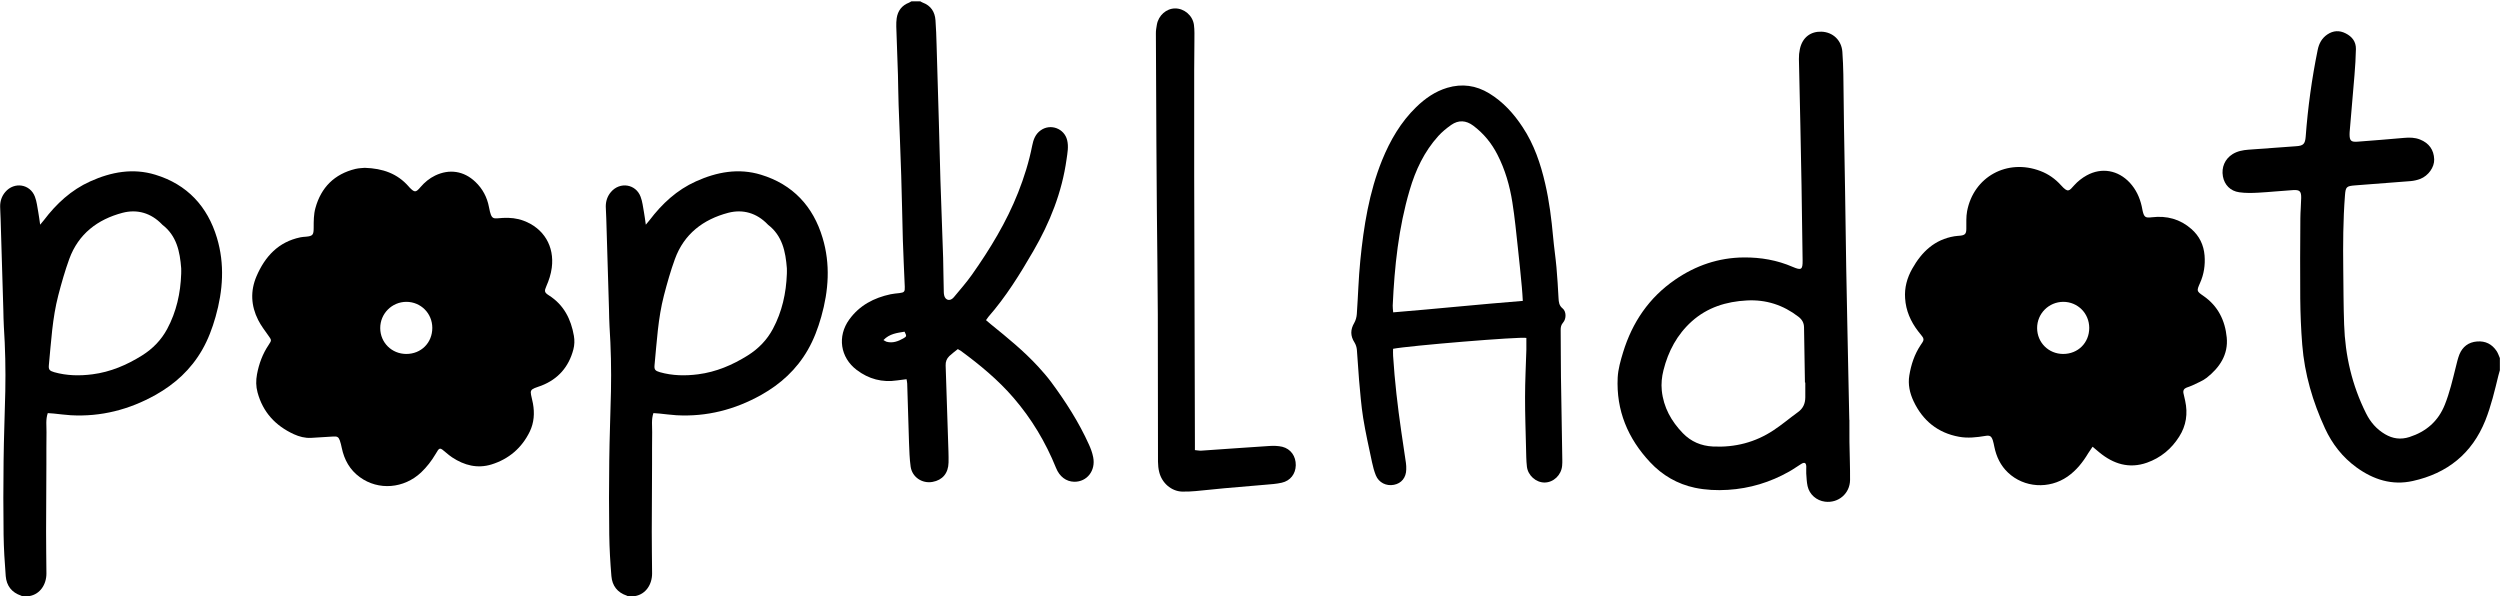 <?xml version="1.0" encoding="UTF-8" standalone="no"?>
<!DOCTYPE svg PUBLIC "-//W3C//DTD SVG 1.1//EN" "http://www.w3.org/Graphics/SVG/1.1/DTD/svg11.dtd">
<svg width="100%" height="100%" viewBox="0 0 700 167" version="1.1" xmlns="http://www.w3.org/2000/svg" xmlns:xlink="http://www.w3.org/1999/xlink" xml:space="preserve" xmlns:serif="http://www.serif.com/" style="fill-rule:evenodd;clip-rule:evenodd;stroke-linejoin:round;stroke-miterlimit:2;">
    <g transform="matrix(4.167,0,0,4.167,-103.351,-1458.05)">
        <g transform="matrix(2.437,0,0,2.437,-29.37,-66.198)">
            <g>
                <g transform="matrix(1,0,0,1,46.588,174.743)">
                    <path d="M0,5.377C0.039,5.398 0.062,5.417 0.088,5.424C0.256,5.468 0.406,5.412 0.55,5.33C0.642,5.278 0.643,5.266 0.582,5.146C0.377,5.18 0.168,5.201 0,5.377M1.016,-3.963C1.039,-3.951 1.059,-3.936 1.082,-3.928C1.308,-3.844 1.418,-3.674 1.435,-3.44C1.451,-3.219 1.459,-2.995 1.465,-2.772C1.487,-2.059 1.508,-1.343 1.528,-0.628C1.543,-0.097 1.555,0.436 1.571,0.969C1.594,1.684 1.623,2.397 1.646,3.112C1.655,3.427 1.654,3.741 1.664,4.056C1.666,4.113 1.676,4.183 1.711,4.223C1.775,4.298 1.87,4.282 1.945,4.191C2.113,3.988 2.289,3.789 2.441,3.574C2.941,2.864 3.392,2.123 3.713,1.312C3.879,0.892 4.014,0.461 4.101,0.018C4.134,-0.151 4.19,-0.305 4.34,-0.409C4.609,-0.598 4.987,-0.456 5.065,-0.136C5.109,0.042 5.074,0.218 5.049,0.393C4.923,1.301 4.59,2.135 4.133,2.922C3.764,3.56 3.377,4.185 2.89,4.741C2.871,4.765 2.855,4.79 2.828,4.828C2.877,4.87 2.92,4.909 2.967,4.946C3.421,5.313 3.873,5.682 4.269,6.112C4.393,6.247 4.513,6.386 4.622,6.531C5.024,7.075 5.389,7.643 5.667,8.26C5.717,8.37 5.76,8.487 5.783,8.606C5.857,8.977 5.613,9.288 5.261,9.284C5.038,9.28 4.854,9.141 4.759,8.903C4.472,8.192 4.082,7.541 3.58,6.961C3.156,6.471 2.66,6.061 2.14,5.679C2.115,5.661 2.088,5.648 2.051,5.626C1.973,5.689 1.891,5.748 1.818,5.817C1.745,5.886 1.711,5.973 1.715,6.077C1.739,6.772 1.762,7.466 1.783,8.16C1.789,8.358 1.799,8.556 1.795,8.753C1.789,9.049 1.629,9.238 1.354,9.288C1.068,9.34 0.793,9.159 0.75,8.868C0.719,8.649 0.714,8.425 0.705,8.202C0.687,7.66 0.672,7.117 0.655,6.575C0.654,6.541 0.645,6.508 0.637,6.456C0.547,6.467 0.463,6.477 0.38,6.489C-0.033,6.552 -0.406,6.452 -0.737,6.201C-1.192,5.857 -1.277,5.273 -0.943,4.811C-0.66,4.42 -0.264,4.213 0.197,4.114C0.277,4.098 0.358,4.091 0.439,4.082C0.574,4.065 0.594,4.045 0.588,3.908C0.57,3.477 0.549,3.046 0.535,2.615C0.518,2.023 0.51,1.43 0.49,0.836C0.471,0.188 0.441,-0.461 0.418,-1.11C0.408,-1.384 0.408,-1.657 0.4,-1.932C0.387,-2.377 0.369,-2.823 0.354,-3.269C0.353,-3.346 0.354,-3.422 0.365,-3.496C0.396,-3.703 0.508,-3.851 0.707,-3.927C0.729,-3.936 0.75,-3.951 0.772,-3.963L1.016,-3.963Z"/>
                </g>
                <g transform="matrix(1,0,0,1,43.925,184.276)">
                    <path d="M0,-5.983C0,-6.035 0.003,-6.086 0,-6.135C-0.035,-6.596 -0.125,-7.034 -0.521,-7.337C-0.524,-7.34 -0.528,-7.344 -0.531,-7.348C-0.833,-7.661 -1.213,-7.77 -1.617,-7.665C-2.306,-7.483 -2.834,-7.083 -3.086,-6.392C-3.206,-6.064 -3.301,-5.726 -3.389,-5.388C-3.553,-4.757 -3.586,-4.107 -3.649,-3.461C-3.66,-3.341 -3.629,-3.307 -3.501,-3.27C-3.155,-3.172 -2.801,-3.166 -2.447,-3.212C-1.949,-3.276 -1.5,-3.468 -1.078,-3.732C-0.782,-3.918 -0.549,-4.158 -0.385,-4.464C-0.132,-4.938 -0.019,-5.45 0,-5.983M-4.362,2.92C-4.379,2.912 -4.395,2.897 -4.414,2.891C-4.674,2.804 -4.816,2.618 -4.838,2.352C-4.869,1.974 -4.892,1.593 -4.897,1.213C-4.906,0.534 -4.906,-0.146 -4.897,-0.826C-4.89,-1.464 -4.864,-2.104 -4.85,-2.742C-4.838,-3.34 -4.851,-3.939 -4.89,-4.538C-4.899,-4.689 -4.9,-4.84 -4.904,-4.993C-4.928,-5.829 -4.953,-6.665 -4.979,-7.499C-4.981,-7.611 -4.991,-7.722 -4.993,-7.834C-4.994,-7.985 -4.949,-8.124 -4.849,-8.24C-4.604,-8.527 -4.165,-8.461 -4.033,-8.108C-3.981,-7.973 -3.967,-7.823 -3.94,-7.679C-3.921,-7.576 -3.909,-7.472 -3.889,-7.337C-3.842,-7.394 -3.813,-7.425 -3.787,-7.46C-3.442,-7.915 -3.033,-8.295 -2.506,-8.532C-1.93,-8.792 -1.329,-8.903 -0.714,-8.715C0.164,-8.448 0.726,-7.843 0.985,-6.974C1.203,-6.251 1.153,-5.52 0.948,-4.798C0.858,-4.481 0.743,-4.172 0.578,-3.885C0.269,-3.346 -0.173,-2.942 -0.71,-2.642C-1.435,-2.237 -2.211,-2.037 -3.044,-2.083C-3.201,-2.092 -3.357,-2.115 -3.514,-2.13C-3.568,-2.135 -3.621,-2.137 -3.68,-2.142C-3.74,-1.961 -3.712,-1.788 -3.714,-1.618C-3.719,-1.319 -3.716,-1.02 -3.717,-0.72C-3.719,-0.108 -3.724,0.506 -3.725,1.121C-3.725,1.505 -3.719,1.891 -3.716,2.277C-3.714,2.578 -3.887,2.852 -4.186,2.903C-4.194,2.904 -4.202,2.914 -4.209,2.92L-4.362,2.92Z"/>
                </g>
                <g transform="matrix(1,0,0,1,27.225,184.276)">
                    <path d="M0,-5.983C0,-6.035 0.003,-6.086 0,-6.135C-0.035,-6.596 -0.125,-7.034 -0.521,-7.337C-0.524,-7.34 -0.528,-7.344 -0.531,-7.348C-0.833,-7.661 -1.213,-7.77 -1.617,-7.665C-2.306,-7.483 -2.834,-7.083 -3.086,-6.392C-3.205,-6.064 -3.301,-5.726 -3.389,-5.388C-3.553,-4.757 -3.586,-4.107 -3.649,-3.461C-3.66,-3.341 -3.629,-3.307 -3.501,-3.27C-3.154,-3.172 -2.801,-3.166 -2.446,-3.212C-1.949,-3.276 -1.5,-3.468 -1.078,-3.732C-0.782,-3.918 -0.549,-4.158 -0.385,-4.464C-0.131,-4.938 -0.018,-5.45 0,-5.983M-4.362,2.92C-4.379,2.912 -4.395,2.897 -4.414,2.891C-4.674,2.804 -4.816,2.618 -4.838,2.352C-4.868,1.974 -4.891,1.593 -4.897,1.213C-4.906,0.534 -4.906,-0.146 -4.897,-0.826C-4.89,-1.464 -4.864,-2.104 -4.85,-2.742C-4.838,-3.34 -4.851,-3.939 -4.89,-4.538C-4.899,-4.689 -4.9,-4.84 -4.904,-4.993C-4.928,-5.829 -4.953,-6.665 -4.979,-7.499C-4.981,-7.611 -4.991,-7.722 -4.992,-7.834C-4.994,-7.985 -4.949,-8.124 -4.849,-8.24C-4.604,-8.527 -4.165,-8.461 -4.033,-8.108C-3.981,-7.973 -3.967,-7.823 -3.94,-7.679C-3.921,-7.576 -3.909,-7.472 -3.889,-7.337C-3.842,-7.394 -3.813,-7.425 -3.787,-7.46C-3.442,-7.915 -3.033,-8.295 -2.506,-8.532C-1.93,-8.792 -1.329,-8.903 -0.714,-8.715C0.164,-8.448 0.725,-7.843 0.986,-6.974C1.203,-6.251 1.153,-5.52 0.948,-4.798C0.858,-4.481 0.743,-4.172 0.578,-3.885C0.269,-3.346 -0.173,-2.942 -0.71,-2.642C-1.435,-2.237 -2.211,-2.037 -3.044,-2.083C-3.201,-2.092 -3.357,-2.115 -3.514,-2.13C-3.567,-2.135 -3.621,-2.137 -3.679,-2.142C-3.74,-1.961 -3.712,-1.788 -3.714,-1.618C-3.719,-1.319 -3.716,-1.02 -3.717,-0.72C-3.719,-0.108 -3.724,0.506 -3.725,1.121C-3.725,1.505 -3.719,1.891 -3.716,2.277C-3.714,2.578 -3.887,2.852 -4.186,2.903C-4.194,2.904 -4.202,2.914 -4.209,2.92L-4.362,2.92Z"/>
                </g>
                <g transform="matrix(1,0,0,1,91.157,174.756)">
                    <path d="M0,6.196C-0.014,6.244 -0.029,6.291 -0.04,6.339C-0.142,6.757 -0.24,7.176 -0.4,7.579C-0.768,8.496 -1.451,9.04 -2.402,9.25C-2.972,9.377 -3.485,9.213 -3.951,8.876C-4.338,8.595 -4.622,8.231 -4.821,7.8C-5.16,7.065 -5.385,6.3 -5.449,5.492C-5.483,5.068 -5.5,4.642 -5.504,4.217C-5.511,3.481 -5.505,2.744 -5.501,2.009C-5.5,1.822 -5.481,1.634 -5.478,1.447C-5.474,1.263 -5.519,1.217 -5.701,1.229C-6.021,1.248 -6.337,1.283 -6.657,1.3C-6.832,1.31 -7.012,1.314 -7.186,1.289C-7.433,1.255 -7.594,1.082 -7.636,0.853C-7.682,0.602 -7.581,0.369 -7.369,0.237C-7.235,0.154 -7.086,0.127 -6.934,0.115C-6.494,0.081 -6.054,0.051 -5.613,0.019C-5.419,0.006 -5.37,-0.044 -5.354,-0.243C-5.294,-1.047 -5.185,-1.846 -5.023,-2.637C-4.987,-2.814 -4.908,-2.96 -4.756,-3.063C-4.594,-3.171 -4.425,-3.181 -4.251,-3.092C-4.074,-3.003 -3.965,-2.863 -3.969,-2.659C-3.974,-2.421 -3.988,-2.184 -4.008,-1.946C-4.05,-1.42 -4.097,-0.895 -4.142,-0.37C-4.144,-0.35 -4.144,-0.329 -4.144,-0.309C-4.144,-0.134 -4.104,-0.093 -3.925,-0.106C-3.495,-0.138 -3.066,-0.173 -2.637,-0.211C-2.487,-0.224 -2.343,-0.222 -2.202,-0.166C-1.953,-0.067 -1.82,0.119 -1.811,0.38C-1.803,0.598 -1.971,0.832 -2.193,0.92C-2.277,0.952 -2.369,0.973 -2.459,0.981C-2.97,1.023 -3.479,1.062 -3.991,1.099C-4.233,1.118 -4.253,1.14 -4.271,1.378C-4.323,2.051 -4.326,2.726 -4.318,3.4C-4.312,3.913 -4.312,4.425 -4.294,4.936C-4.266,5.794 -4.075,6.613 -3.69,7.383C-3.569,7.627 -3.399,7.823 -3.165,7.96C-2.954,8.084 -2.735,8.115 -2.494,8.038C-2.03,7.888 -1.701,7.603 -1.518,7.147C-1.384,6.811 -1.303,6.461 -1.216,6.112C-1.187,5.995 -1.16,5.875 -1.116,5.761C-1.028,5.548 -0.866,5.422 -0.63,5.403C-0.396,5.384 -0.215,5.477 -0.087,5.671C-0.05,5.728 -0.028,5.798 0,5.861L0,6.196Z"/>
                </g>
                <g transform="matrix(1,0,0,1,79.114,178.845)">
                    <path d="M0,1.658C0.412,1.659 0.722,1.35 0.721,0.938C0.72,0.539 0.406,0.223 0.008,0.221C-0.394,0.221 -0.718,0.545 -0.716,0.946C-0.714,1.345 -0.399,1.657 0,1.658M0.813,4.216C0.765,4.287 0.727,4.339 0.694,4.393C0.544,4.644 0.366,4.869 0.123,5.039C-0.388,5.393 -1.076,5.348 -1.518,4.93C-1.725,4.735 -1.84,4.49 -1.896,4.216C-1.909,4.156 -1.919,4.096 -1.938,4.039C-1.978,3.921 -2.021,3.897 -2.144,3.918C-2.385,3.958 -2.631,3.986 -2.871,3.941C-3.454,3.835 -3.87,3.497 -4.123,2.96C-4.229,2.735 -4.28,2.498 -4.24,2.251C-4.191,1.952 -4.098,1.669 -3.929,1.415C-3.912,1.39 -3.897,1.363 -3.879,1.34C-3.837,1.281 -3.839,1.227 -3.885,1.173C-3.925,1.126 -3.961,1.078 -3.998,1.03C-4.204,0.762 -4.335,0.462 -4.356,0.123C-4.377,-0.168 -4.302,-0.441 -4.159,-0.693C-3.899,-1.155 -3.544,-1.497 -2.996,-1.587C-2.941,-1.596 -2.886,-1.598 -2.83,-1.604C-2.701,-1.619 -2.669,-1.66 -2.668,-1.792C-2.665,-1.954 -2.677,-2.119 -2.647,-2.277C-2.467,-3.23 -1.539,-3.735 -0.627,-3.387C-0.404,-3.303 -0.216,-3.169 -0.057,-2.993C0.14,-2.774 0.167,-2.838 0.307,-2.993C0.403,-3.1 0.523,-3.195 0.65,-3.265C1.064,-3.493 1.517,-3.41 1.84,-3.063C2.01,-2.878 2.112,-2.66 2.167,-2.418C2.176,-2.374 2.184,-2.328 2.194,-2.284C2.235,-2.113 2.27,-2.088 2.45,-2.111C2.86,-2.159 3.227,-2.061 3.538,-1.787C3.758,-1.594 3.878,-1.347 3.901,-1.056C3.922,-0.794 3.884,-0.54 3.775,-0.297C3.679,-0.078 3.679,-0.073 3.871,0.059C4.273,0.337 4.467,0.738 4.512,1.203C4.558,1.674 4.317,2.032 3.962,2.313C3.845,2.405 3.697,2.458 3.562,2.526C3.512,2.552 3.457,2.564 3.405,2.586C3.335,2.613 3.303,2.664 3.319,2.741C3.336,2.81 3.351,2.88 3.366,2.949C3.443,3.302 3.396,3.634 3.199,3.941C2.985,4.279 2.689,4.522 2.315,4.655C1.824,4.829 1.389,4.694 0.998,4.371C0.945,4.327 0.891,4.281 0.813,4.216"/>
                </g>
                <g transform="matrix(1,0,0,1,33.43,179.142)">
                    <path d="M0,1.361C0.412,1.362 0.72,1.052 0.719,0.641C0.718,0.242 0.404,-0.074 0.006,-0.076C-0.395,-0.076 -0.719,0.249 -0.717,0.65C-0.715,1.048 -0.4,1.36 0,1.361M-1.143,-3.771C-0.642,-3.755 -0.243,-3.61 0.065,-3.259C0.075,-3.248 0.084,-3.237 0.095,-3.225C0.232,-3.087 0.264,-3.087 0.394,-3.24C0.507,-3.372 0.64,-3.482 0.797,-3.558C1.19,-3.747 1.591,-3.685 1.906,-3.384C2.108,-3.193 2.231,-2.956 2.282,-2.685C2.353,-2.309 2.396,-2.377 2.667,-2.39C2.861,-2.4 3.051,-2.382 3.235,-2.313C3.795,-2.104 4.09,-1.608 4.013,-1.015C3.989,-0.837 3.935,-0.67 3.863,-0.507C3.803,-0.371 3.808,-0.334 3.934,-0.254C4.346,0.007 4.543,0.402 4.623,0.862C4.645,0.984 4.64,1.12 4.608,1.238C4.483,1.714 4.192,2.053 3.728,2.234C3.666,2.258 3.603,2.276 3.542,2.301C3.441,2.344 3.42,2.382 3.442,2.49C3.457,2.57 3.48,2.648 3.494,2.728C3.542,2.994 3.525,3.256 3.406,3.502C3.186,3.953 2.83,4.258 2.353,4.407C1.963,4.528 1.601,4.433 1.267,4.213C1.208,4.174 1.153,4.129 1.099,4.083C0.92,3.929 0.921,3.928 0.806,4.126C0.697,4.31 0.567,4.478 0.412,4.626C-0.064,5.075 -0.766,5.132 -1.279,4.758C-1.555,4.558 -1.709,4.28 -1.778,3.95C-1.793,3.882 -1.807,3.811 -1.832,3.744C-1.866,3.649 -1.908,3.631 -2.005,3.637C-2.212,3.651 -2.419,3.665 -2.627,3.675C-2.792,3.683 -2.948,3.642 -3.098,3.574C-3.607,3.34 -3.952,2.967 -4.1,2.421C-4.145,2.256 -4.146,2.089 -4.115,1.923C-4.061,1.632 -3.959,1.356 -3.792,1.109C-3.706,0.981 -3.713,0.979 -3.801,0.855C-3.9,0.715 -4.005,0.578 -4.083,0.424C-4.281,0.032 -4.302,-0.376 -4.128,-0.782C-3.894,-1.326 -3.526,-1.729 -2.917,-1.855C-2.867,-1.865 -2.817,-1.868 -2.766,-1.872C-2.572,-1.889 -2.553,-1.925 -2.552,-2.121C-2.552,-2.302 -2.552,-2.491 -2.504,-2.662C-2.348,-3.231 -1.98,-3.6 -1.4,-3.741C-1.302,-3.764 -1.199,-3.765 -1.143,-3.771"/>
                </g>
                <g transform="matrix(1,0,0,1,72.006,174.94)">
                    <path d="M0,6.351L-0.01,6.351C-0.018,5.844 -0.027,5.337 -0.035,4.83C-0.037,4.704 -0.089,4.614 -0.19,4.536C-0.611,4.212 -1.082,4.06 -1.61,4.088C-2.179,4.117 -2.699,4.279 -3.13,4.664C-3.535,5.028 -3.78,5.489 -3.911,6.013C-3.957,6.196 -3.976,6.381 -3.957,6.572C-3.909,7.037 -3.694,7.419 -3.376,7.748C-3.15,7.981 -2.871,8.099 -2.547,8.115C-1.941,8.145 -1.378,8.001 -0.873,7.665C-0.641,7.512 -0.427,7.33 -0.201,7.166C-0.06,7.066 -0.002,6.93 0,6.762L0,6.351ZM1.216,7.379C1.216,7.583 1.214,7.786 1.217,7.989C1.222,8.339 1.237,8.689 1.234,9.039C1.23,9.412 0.911,9.683 0.543,9.636C0.311,9.607 0.115,9.44 0.063,9.208C0.038,9.095 0.035,8.977 0.026,8.861C0.021,8.795 0.03,8.729 0.027,8.664C0.022,8.564 -0.021,8.54 -0.11,8.594C-0.224,8.664 -0.33,8.742 -0.445,8.806C-0.969,9.102 -1.531,9.273 -2.134,9.31C-2.44,9.329 -2.743,9.315 -3.042,9.253C-3.527,9.15 -3.94,8.91 -4.279,8.548C-4.893,7.893 -5.217,7.12 -5.173,6.214C-5.161,5.981 -5.093,5.745 -5.024,5.518C-4.771,4.692 -4.309,4.01 -3.591,3.516C-3.021,3.124 -2.391,2.907 -1.695,2.902C-1.229,2.898 -0.776,2.976 -0.346,3.163C-0.108,3.265 -0.071,3.239 -0.074,2.984C-0.083,2.293 -0.094,1.604 -0.104,0.914C-0.113,0.361 -0.123,-0.192 -0.136,-0.744C-0.148,-1.352 -0.165,-1.961 -0.176,-2.569C-0.178,-2.66 -0.169,-2.753 -0.15,-2.841C-0.08,-3.17 0.152,-3.332 0.443,-3.323C0.764,-3.313 1,-3.082 1.022,-2.767C1.037,-2.56 1.045,-2.351 1.049,-2.144C1.056,-1.662 1.06,-1.18 1.067,-0.698C1.075,-0.106 1.087,0.489 1.097,1.081C1.107,1.777 1.116,2.472 1.128,3.165C1.136,3.683 1.147,4.201 1.158,4.717C1.168,5.19 1.178,5.662 1.187,6.133C1.196,6.548 1.205,6.964 1.213,7.379L1.216,7.379Z"/>
                </g>
                <g transform="matrix(1,0,0,1,64.217,178.155)">
                    <path d="M0,0.885C-0.009,0.74 -0.015,0.625 -0.026,0.511C-0.06,0.156 -0.093,-0.197 -0.133,-0.55C-0.18,-0.978 -0.22,-1.407 -0.288,-1.833C-0.36,-2.29 -0.487,-2.734 -0.7,-3.148C-0.861,-3.465 -1.082,-3.734 -1.367,-3.947C-1.566,-4.095 -1.772,-4.108 -1.974,-3.967C-2.102,-3.877 -2.226,-3.776 -2.33,-3.661C-2.719,-3.231 -2.959,-2.719 -3.12,-2.168C-3.427,-1.129 -3.538,-0.061 -3.587,1.015C-3.589,1.069 -3.58,1.123 -3.574,1.201C-2.38,1.104 -1.202,0.98 0,0.885M-3.577,2.206C-3.577,2.277 -3.581,2.342 -3.576,2.406C-3.532,3.1 -3.452,3.789 -3.352,4.478C-3.31,4.769 -3.264,5.059 -3.223,5.351C-3.213,5.41 -3.213,5.471 -3.214,5.532C-3.217,5.758 -3.347,5.917 -3.554,5.956C-3.764,5.997 -3.969,5.897 -4.052,5.696C-4.099,5.58 -4.132,5.455 -4.158,5.332C-4.244,4.925 -4.336,4.52 -4.402,4.11C-4.457,3.765 -4.483,3.415 -4.515,3.066C-4.54,2.789 -4.55,2.51 -4.575,2.233C-4.581,2.164 -4.604,2.092 -4.64,2.033C-4.757,1.852 -4.757,1.677 -4.647,1.491C-4.606,1.419 -4.583,1.33 -4.577,1.248C-4.542,0.757 -4.53,0.264 -4.481,-0.225C-4.387,-1.171 -4.239,-2.107 -3.88,-2.995C-3.658,-3.539 -3.366,-4.044 -2.94,-4.458C-2.693,-4.698 -2.417,-4.891 -2.083,-4.991C-1.675,-5.112 -1.29,-5.058 -0.928,-4.838C-0.542,-4.603 -0.249,-4.278 -0.004,-3.905C0.312,-3.427 0.491,-2.897 0.618,-2.344C0.73,-1.86 0.791,-1.367 0.836,-0.872C0.861,-0.594 0.903,-0.318 0.928,-0.04C0.954,0.241 0.969,0.526 0.985,0.809C0.991,0.916 0.998,1.012 1.097,1.092C1.201,1.175 1.203,1.376 1.112,1.481C1.056,1.545 1.043,1.608 1.044,1.687C1.049,2.118 1.046,2.55 1.052,2.982C1.062,3.742 1.076,4.504 1.089,5.265C1.09,5.32 1.09,5.376 1.084,5.432C1.061,5.688 0.847,5.891 0.602,5.893C0.366,5.895 0.141,5.7 0.113,5.454C0.093,5.283 0.094,5.11 0.089,4.938C0.078,4.472 0.061,4.005 0.062,3.538C0.062,3.103 0.085,2.666 0.098,2.231C0.1,2.12 0.098,2.011 0.098,1.906C-0.062,1.866 -3.161,2.122 -3.577,2.206"/>
                </g>
                <g transform="matrix(1,0,0,1,55.176,172.122)">
                    <path d="M0,11.032C0.072,11.039 0.127,11.051 0.18,11.047C0.803,11.005 1.425,10.958 2.047,10.919C2.166,10.911 2.291,10.913 2.408,10.94C2.645,10.999 2.785,11.203 2.781,11.449C2.777,11.687 2.633,11.878 2.395,11.931C2.248,11.965 2.096,11.974 1.943,11.987C1.569,12.021 1.195,12.05 0.822,12.083C0.555,12.107 0.287,12.139 0.02,12.162C-0.106,12.174 -0.233,12.179 -0.359,12.176C-0.65,12.164 -0.91,11.941 -0.984,11.638C-1.008,11.546 -1.016,11.448 -1.018,11.352C-1.021,9.998 -1.019,8.642 -1.023,7.289C-1.027,6.334 -1.041,5.381 -1.049,4.428C-1.053,3.813 -1.058,3.2 -1.062,2.587C-1.066,1.572 -1.072,0.557 -1.076,-0.457C-1.078,-0.538 -1.062,-0.619 -1.049,-0.698C-1.005,-0.953 -0.787,-1.146 -0.545,-1.146C-0.296,-1.147 -0.063,-0.953 -0.027,-0.695C-0.007,-0.545 -0.014,-0.392 -0.014,-0.24C-0.014,0.028 -0.02,0.298 -0.02,0.566C-0.021,1.524 -0.021,2.484 -0.02,3.443C-0.014,5.914 -0.007,8.385 0,10.854L0,11.032Z"/>
                </g>
            </g>
        </g>
    </g>
</svg>
